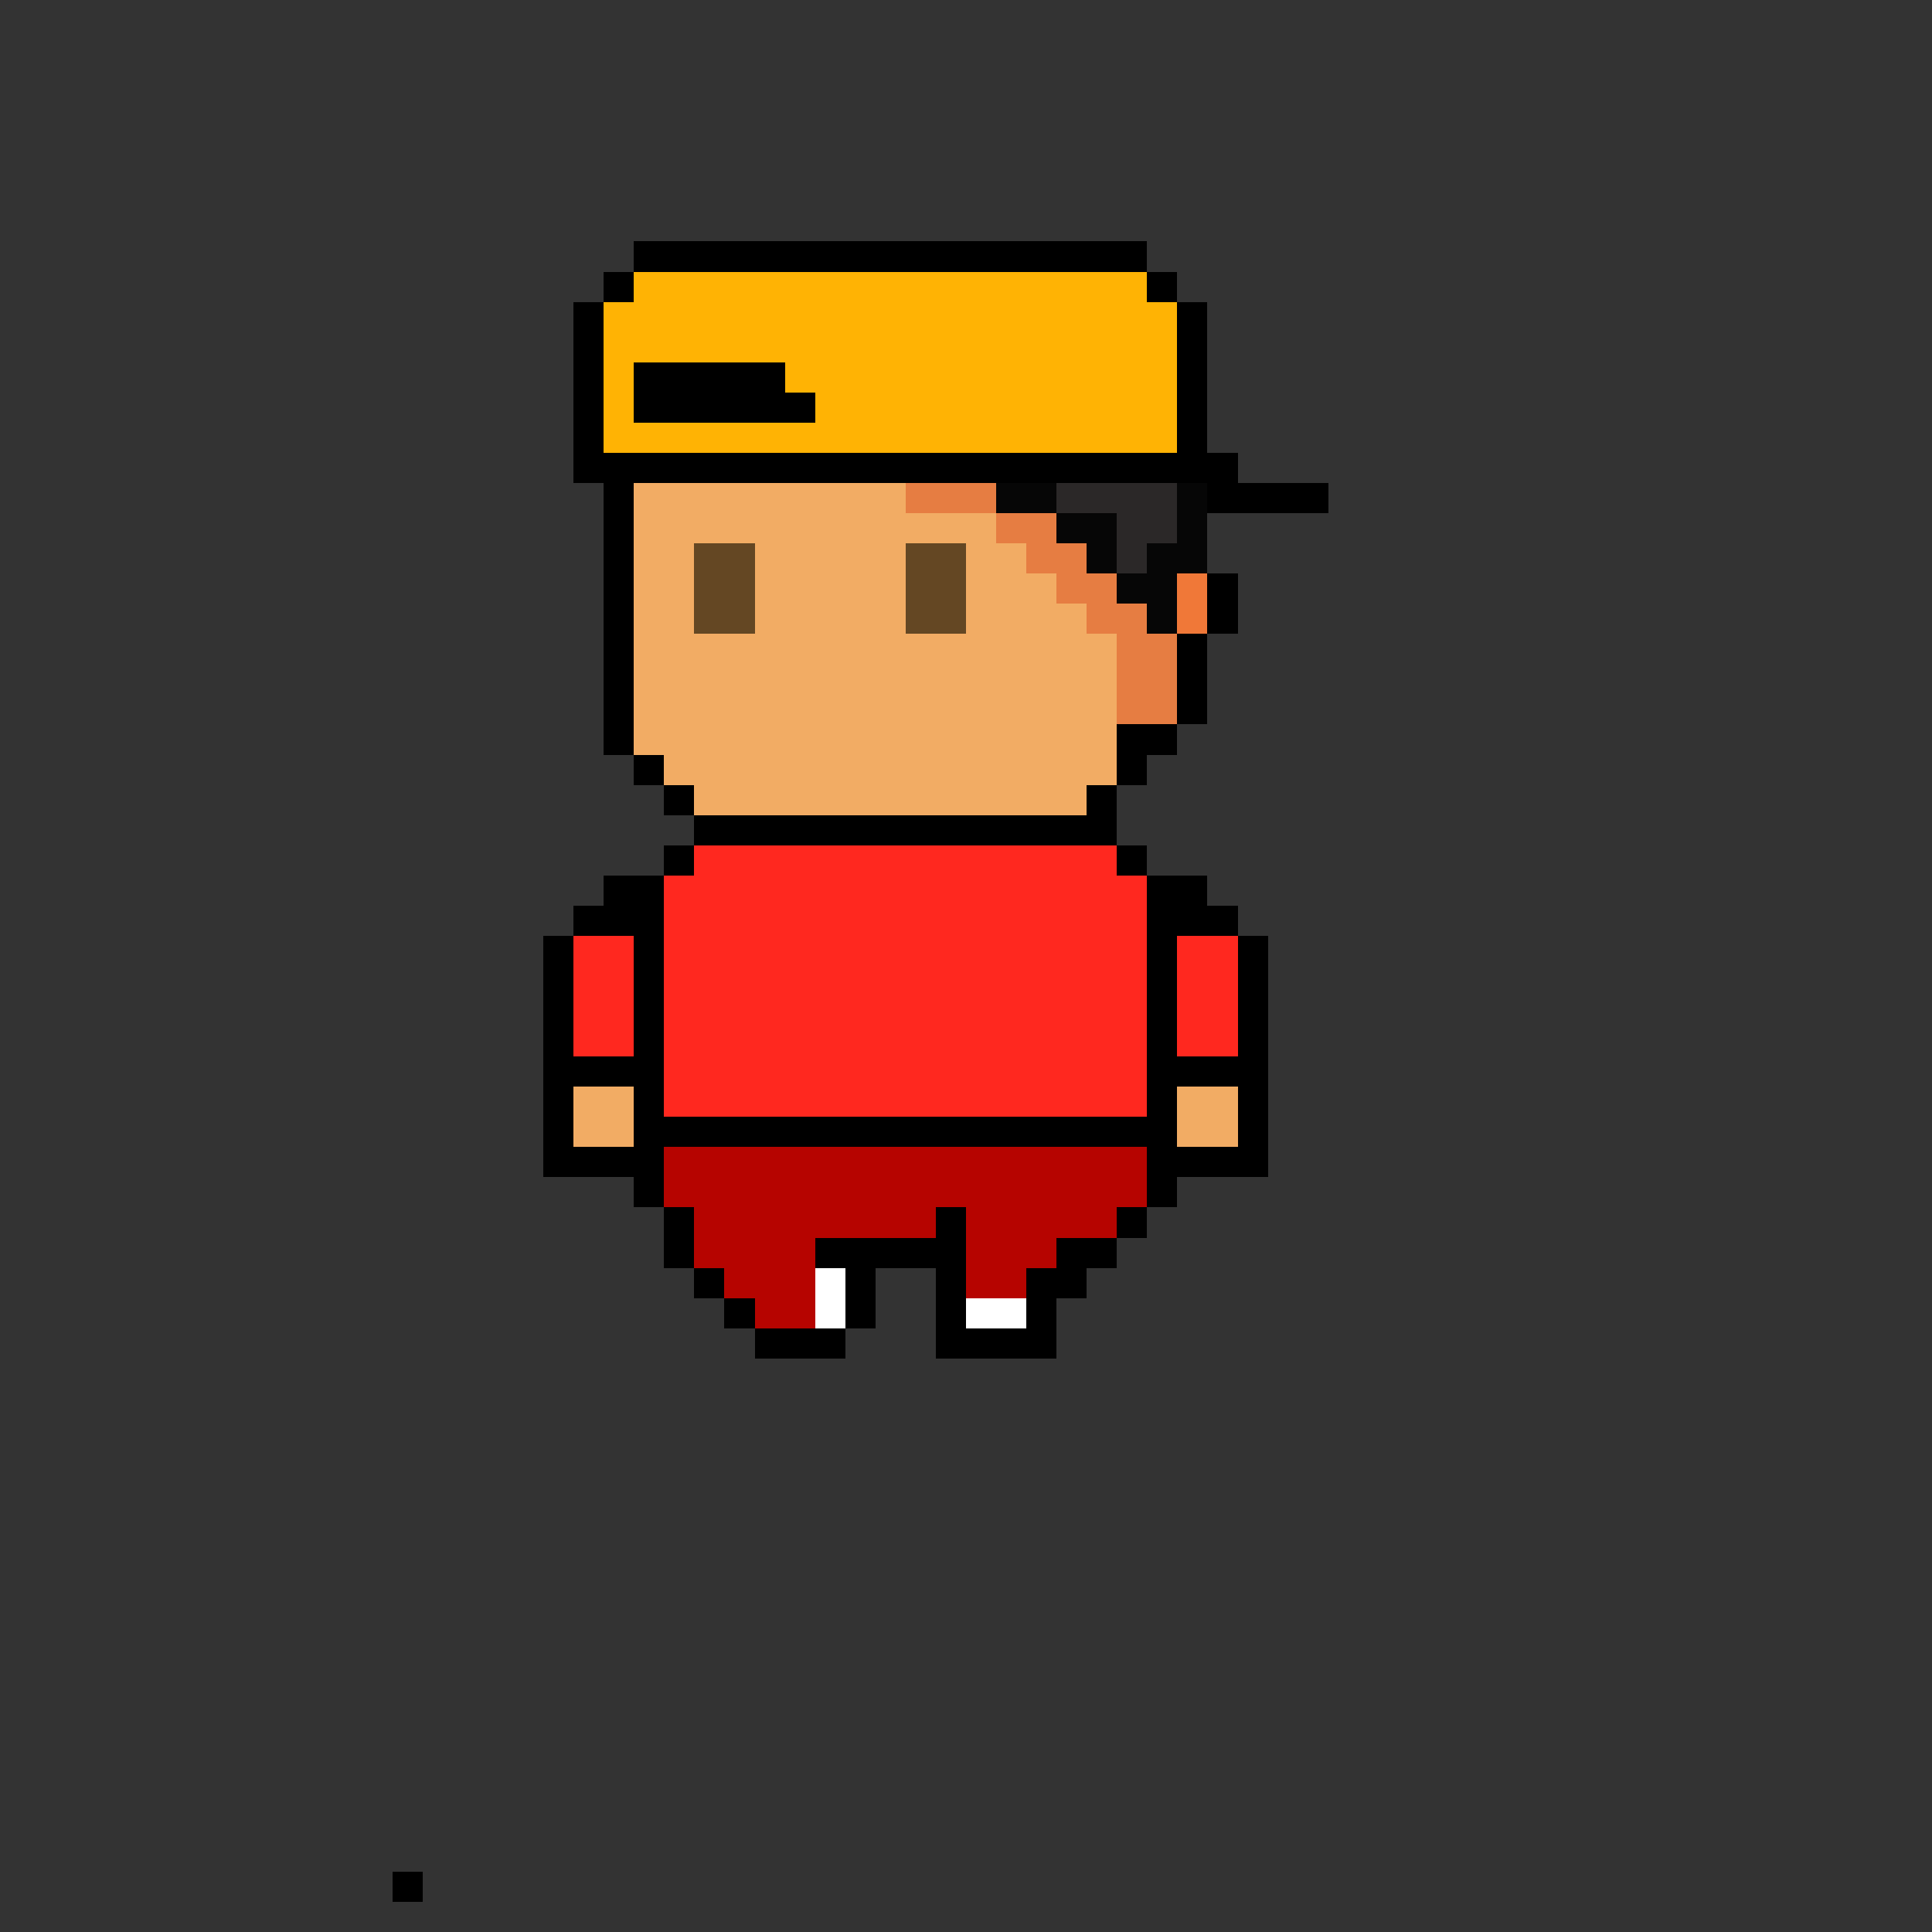 <svg xmlns="http://www.w3.org/2000/svg" viewBox="0 -0.5 64 64" shape-rendering="crispEdges">
<rect x="0" y="-0.5" width="64" height="64" fill="#333333" stroke="none"/>
<path stroke="#000000" d="M21 8h17M20 9h1M38 9h1M19 10h1M39 10h1M19 11h1M39 11h1M19 12h1M21 12h5M39 12h1M19 13h1M21 13h6M39 13h1M19 14h1M39 14h1M19 15h22M20 16h1M40 16h4M20 17h1M20 18h1M20 19h1M40 19h1M20 20h1M40 20h1M20 21h1M39 21h1M20 22h1M39 22h1M20 23h1M39 23h1M20 24h1M37 24h2M21 25h1M37 25h1M22 26h1M36 26h1M23 27h14M22 28h1M37 28h1M20 29h2M38 29h2M19 30h3M38 30h3M18 31h1M21 31h1M38 31h1M41 31h1M18 32h1M21 32h1M38 32h1M41 32h1M18 33h1M21 33h1M38 33h1M41 33h1M18 34h1M21 34h1M38 34h1M41 34h1M18 35h4M38 35h4M18 36h1M21 36h1M38 36h1M41 36h1M18 37h1M21 37h18M41 37h1M18 38h4M38 38h4M21 39h1M38 39h1M22 40h1M31 40h1M37 40h1M22 41h1M27 41h5M35 41h2M23 42h1M28 42h1M31 42h1M34 42h2M24 43h1M28 43h1M31 43h1M34 43h1M25 44h3M31 44h4M13 62h1" />
<path stroke="#ffb304" d="M21 9h17M20 10h19M20 11h19M20 12h1M26 12h13M20 13h1M27 13h12M20 14h19" />
<path stroke="#f2ac64" d="M21 16h9M21 17h12M21 18h2M25 18h5M32 18h2M21 19h2M25 19h5M32 19h3M21 20h2M25 20h5M32 20h4M21 21h16M21 22h16M21 23h16M21 24h16M22 25h15M23 26h13M19 36h2M39 36h2M19 37h2M39 37h2" />
<path stroke="#e67d42" d="M30 16h3M33 17h2M34 18h2M35 19h2M36 20h2M37 21h2M37 22h2M37 23h2" />
<path stroke="#060606" d="M33 16h2M39 16h1M35 17h2M39 17h1M36 18h1M38 18h2M37 19h2M38 20h1" />
<path stroke="#2b2828" d="M35 16h4M37 17h2M37 18h1" />
<path stroke="#644723" d="M23 18h2M30 18h2M23 19h2M30 19h2M23 20h2M30 20h2" />
<path stroke="#f07838" d="M39 19h1M39 20h1" />
<path stroke="#ff281f" d="M23 28h14M22 29h16M22 30h16M19 31h2M22 31h16M39 31h2M19 32h2M22 32h16M39 32h2M19 33h2M22 33h16M39 33h2M19 34h2M22 34h16M39 34h2M22 35h16M22 36h16" />
<path stroke="#b60400" d="M22 38h16M22 39h16M23 40h8M32 40h5M23 41h4M32 41h3M24 42h3M32 42h2M25 43h2" />
<path stroke="#ffffff" d="M27 42h1M27 43h1M32 43h2" />
</svg>